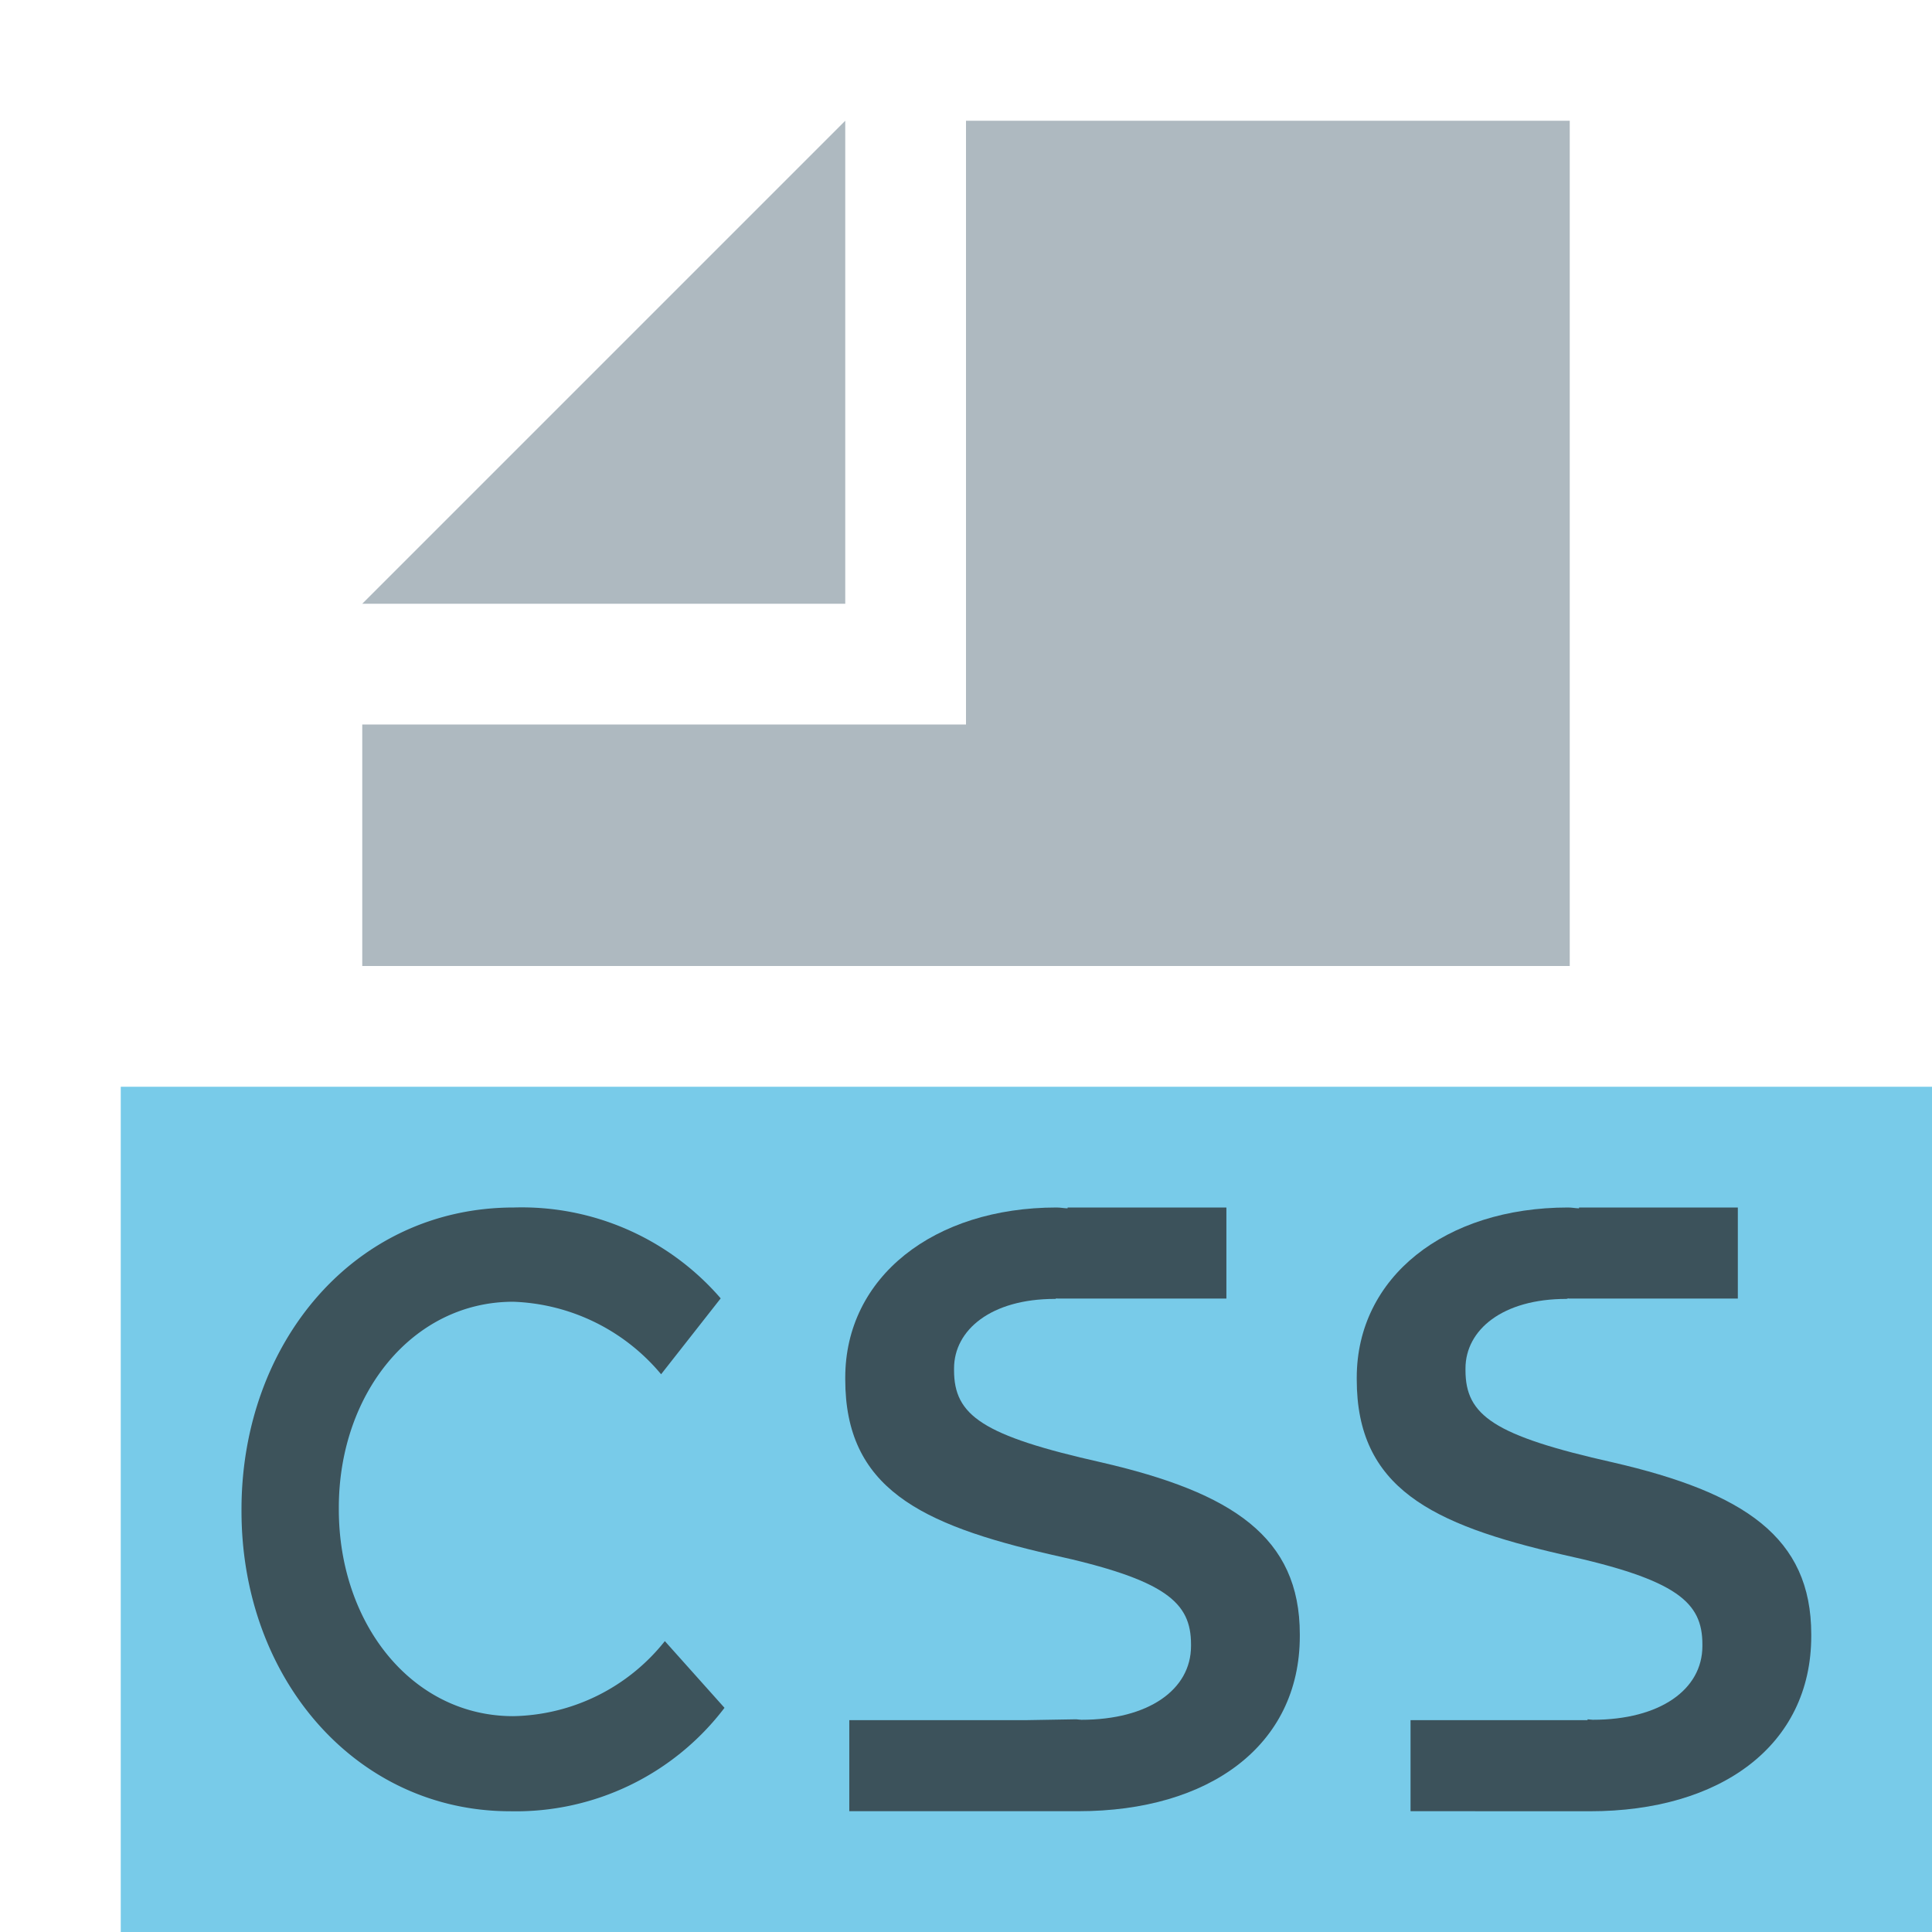 <svg id="Layer_1" data-name="Layer 1" xmlns="http://www.w3.org/2000/svg" width="32" height="32" viewBox="0 0 32 32">
  <title>css@2x</title>
  <g>
    <rect x="2" y="18" width="30" height="14" fill="#40b6e0" opacity="0.7"/>
    <g opacity="0.7">
      <path d="M4,25.028v-.027C4,22.252,5.862,20,8.512,20a4.353,4.353,0,0,1,3.425,1.505l-.987,1.257a3.339,3.339,0,0,0-2.45-1.201c-1.663,0-2.888,1.518-2.888,3.411v.028c0,1.892,1.212,3.425,2.888,3.425a3.281,3.281,0,0,0,2.512-1.243L12,28.287A4.338,4.338,0,0,1,8.45,30C5.899,30,4,27.805,4,25.028Z" fill="#231f20"/>
    </g>
    <g>
      <polygon points="14 2 6 10 14 10 14 2" fill="#9aa7b0" opacity="0.8" style="isolation: isolate"/>
      <polygon points="16 2 16 10 16 12 14 12 6 12 6 16 26 16 26 2 16 2" fill="#9aa7b0" opacity="0.8" style="isolation: isolate"/>
    </g>
    <path d="M17.414,25.75c1.904.416,2.313.792,2.313,1.486v.027c0,.723-.704,1.222-1.816,1.222-.03,0-.056-.007-.086-.008L17,28.491H14.067V29.999h3.8c2.153,0,3.662-1.082,3.662-2.901v-.029c0-1.609-1.114-2.346-3.281-2.846-1.978-.444-2.446-.778-2.446-1.528V22.666c0-.639.615-1.152,1.669-1.152.016,0,.023-.008.038-.009v.003h2.804V20H17.683l-.001.014C17.62,20.012,17.564,20,17.501,20,15.465,20,14,21.153,14,22.819v.028C14,24.639,15.231,25.25,17.414,25.75Z" fill="#231f20" opacity="0.7"/>
    <path d="M25.884,25.75c1.903.416,2.313.792,2.313,1.486v.027c0,.723-.704,1.222-1.816,1.222-.03,0-.056-.007-.086-.008v.014H23.363V29.999L26.337,30C28.491,30,30,28.917,30,27.098v-.029c0-1.609-1.114-2.346-3.281-2.846-1.978-.444-2.446-.778-2.446-1.528V22.666c0-.639.614-1.152,1.669-1.152.016,0,.023-.008.038-.009v.003h2.804V20H26.154l-.001.014c-.062-.002-.118-.014-.181-.014-2.036,0-3.5,1.153-3.5,2.819v.028C22.471,24.639,23.702,25.25,25.884,25.75Z" fill="#231f20" opacity="0.7"/>
  </g>
</svg>

